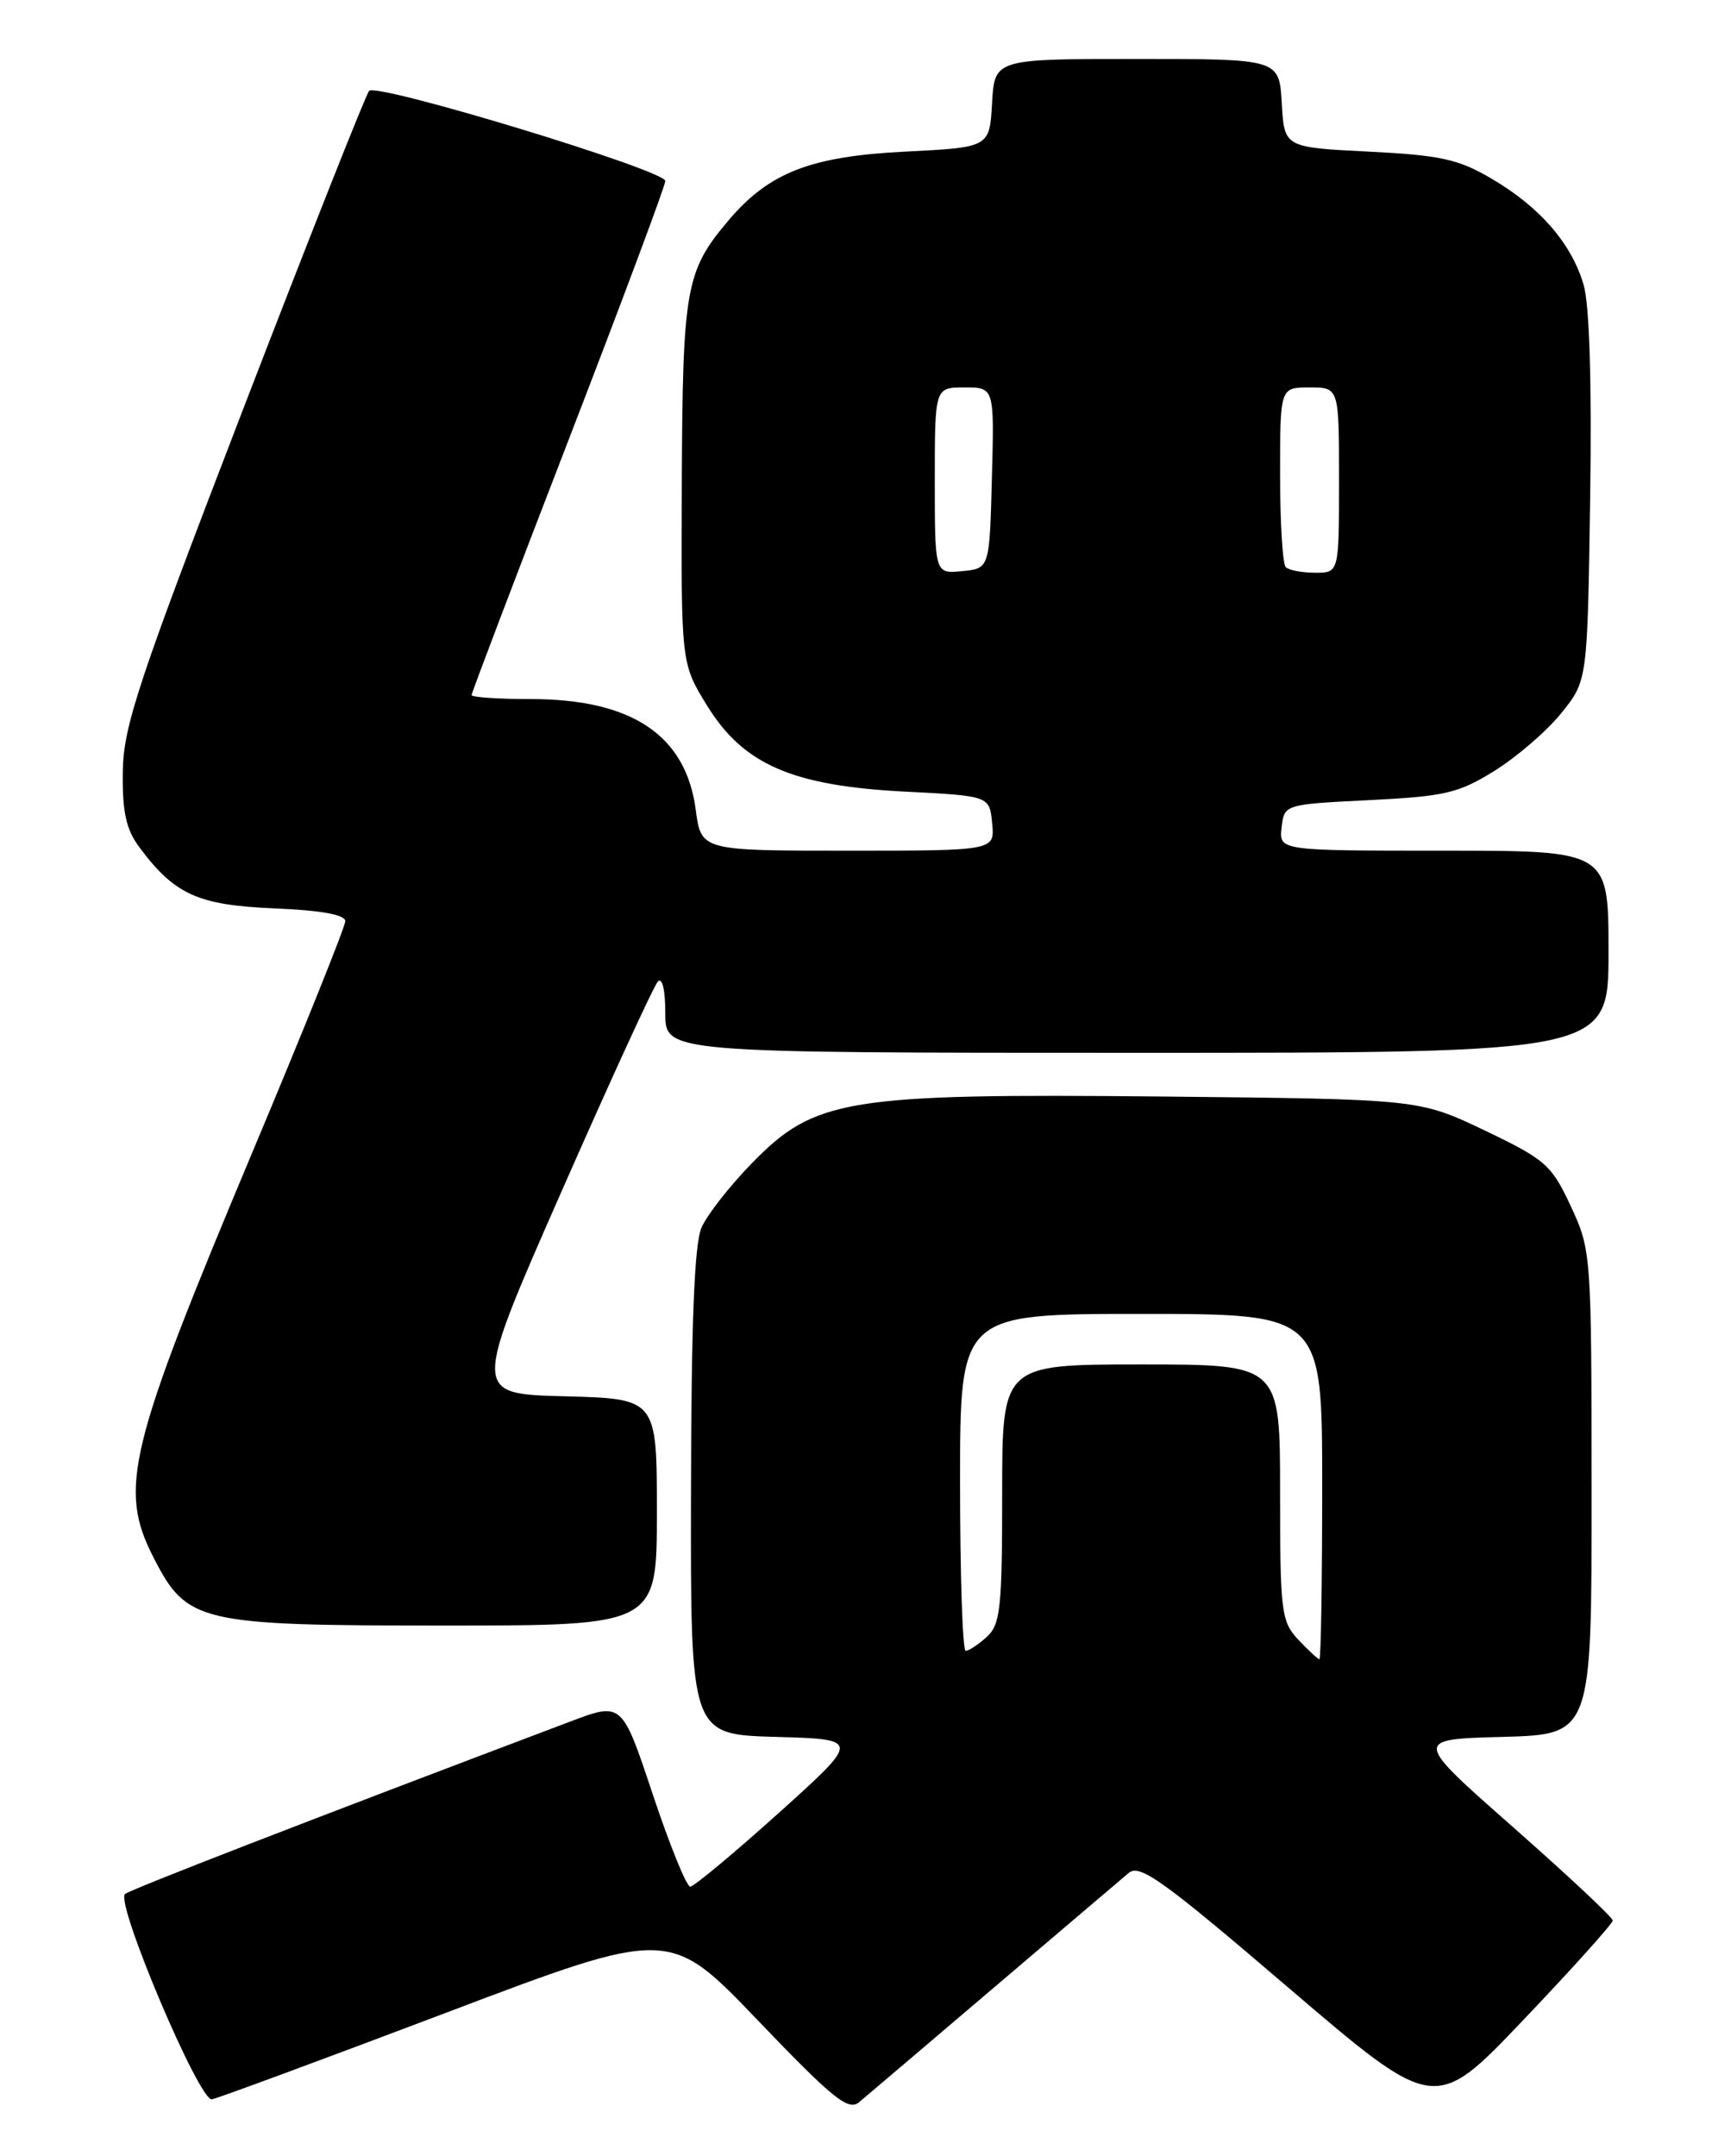 <?xml version="1.0" encoding="UTF-8" standalone="no"?>
<!DOCTYPE svg PUBLIC "-//W3C//DTD SVG 1.1//EN" "http://www.w3.org/Graphics/SVG/1.1/DTD/svg11.dtd" >
<svg xmlns="http://www.w3.org/2000/svg" xmlns:xlink="http://www.w3.org/1999/xlink" version="1.1" viewBox="0 0 204 256">
 <g >
 <path fill="currentColor"
d=" M 118.00 236.00 C 125.97 229.21 133.19 223.08 134.03 222.37 C 135.34 221.27 138.12 223.27 152.97 235.98 C 170.38 250.87 170.38 250.87 180.94 239.77 C 186.75 233.67 191.50 228.38 191.50 228.02 C 191.50 227.65 186.17 222.67 179.66 216.93 C 167.82 206.50 167.82 206.50 178.41 206.22 C 189.00 205.93 189.00 205.93 188.99 177.22 C 188.98 148.82 188.95 148.44 186.52 143.21 C 184.23 138.29 183.53 137.68 176.28 134.21 C 168.50 130.50 168.50 130.50 138.04 130.19 C 100.52 129.82 96.76 130.43 89.28 138.11 C 86.65 140.80 83.96 144.24 83.30 145.75 C 82.45 147.68 82.08 157.09 82.05 177.22 C 82.00 205.93 82.00 205.93 92.09 206.22 C 102.19 206.50 102.19 206.50 92.47 215.25 C 87.12 220.06 82.39 224.00 81.96 224.00 C 81.52 224.00 79.52 219.07 77.51 213.04 C 73.86 202.07 73.86 202.07 67.68 204.41 C 36.31 216.26 15.39 224.37 14.84 224.88 C 13.69 225.95 23.68 249.53 25.16 249.25 C 25.90 249.11 38.42 244.48 53.00 238.96 C 79.50 228.92 79.50 228.92 90.00 239.89 C 98.87 249.15 100.73 250.66 102.00 249.60 C 102.83 248.91 110.03 242.79 118.00 236.00 Z  M 78.00 179.53 C 78.00 166.07 78.00 166.07 67.05 165.78 C 56.10 165.50 56.10 165.50 66.66 141.50 C 72.47 128.30 77.62 117.07 78.11 116.55 C 78.64 115.99 79.00 117.51 79.00 120.30 C 79.00 125.00 79.00 125.00 135.00 125.00 C 191.00 125.00 191.00 125.00 191.00 113.00 C 191.00 101.00 191.00 101.00 171.43 101.00 C 151.87 101.00 151.87 101.00 152.18 98.25 C 152.50 95.50 152.50 95.50 162.59 95.00 C 171.59 94.55 173.19 94.18 177.49 91.50 C 180.14 89.85 183.70 86.77 185.40 84.66 C 188.50 80.82 188.50 80.82 188.82 59.16 C 189.02 45.42 188.74 36.15 188.04 33.80 C 186.60 28.91 182.85 24.58 177.14 21.23 C 173.17 18.89 171.06 18.43 162.50 18.00 C 152.50 17.50 152.50 17.50 152.20 12.25 C 151.90 7.00 151.90 7.00 135.00 7.00 C 118.10 7.00 118.10 7.00 117.80 12.25 C 117.50 17.50 117.50 17.50 107.50 18.00 C 96.24 18.56 91.29 20.49 86.47 26.21 C 81.41 32.21 81.06 34.20 80.96 57.28 C 80.87 78.76 80.87 78.76 83.95 83.76 C 88.27 90.78 94.09 93.31 107.50 93.99 C 117.50 94.50 117.50 94.50 117.81 97.75 C 118.13 101.00 118.13 101.00 100.69 101.00 C 83.26 101.00 83.26 101.00 82.61 96.13 C 81.44 87.29 75.04 83.00 63.03 83.00 C 59.16 83.00 56.00 82.79 56.00 82.52 C 56.00 82.26 61.17 68.65 67.50 52.27 C 73.82 35.90 79.00 22.04 79.00 21.49 C 79.00 20.22 44.78 9.81 43.83 10.79 C 43.46 11.18 36.74 28.15 28.90 48.50 C 16.33 81.15 14.65 86.23 14.58 91.67 C 14.52 96.43 14.97 98.48 16.56 100.61 C 20.74 106.22 23.52 107.47 32.57 107.85 C 38.10 108.08 41.00 108.60 41.00 109.37 C 41.00 110.00 36.05 122.33 29.99 136.75 C 15.18 172.04 14.03 176.74 18.25 184.96 C 22.20 192.67 23.62 193.00 52.73 193.00 C 78.00 193.00 78.00 193.00 78.00 179.53 Z  M 154.17 194.69 C 152.14 192.52 152.00 191.40 152.00 177.19 C 152.00 162.00 152.00 162.00 135.50 162.00 C 119.00 162.00 119.00 162.00 119.00 177.35 C 119.00 190.94 118.79 192.88 117.17 194.35 C 116.17 195.26 115.04 196.00 114.67 196.00 C 114.30 196.00 114.00 187.00 114.00 176.00 C 114.00 156.00 114.00 156.00 135.50 156.00 C 157.00 156.00 157.00 156.00 157.00 176.50 C 157.00 187.78 156.85 197.00 156.67 197.00 C 156.50 197.00 155.37 195.96 154.17 194.69 Z  M 111.00 57.06 C 111.00 46.00 111.00 46.00 114.53 46.00 C 118.07 46.00 118.07 46.00 117.78 56.75 C 117.50 67.50 117.50 67.50 114.25 67.81 C 111.00 68.13 111.00 68.13 111.00 57.06 Z  M 152.67 67.33 C 152.30 66.97 152.00 62.02 152.00 56.33 C 152.00 46.00 152.00 46.00 155.50 46.00 C 159.00 46.00 159.00 46.00 159.00 57.00 C 159.00 68.00 159.00 68.00 156.17 68.00 C 154.61 68.00 153.03 67.70 152.67 67.33 Z "/>
</g>
</svg>